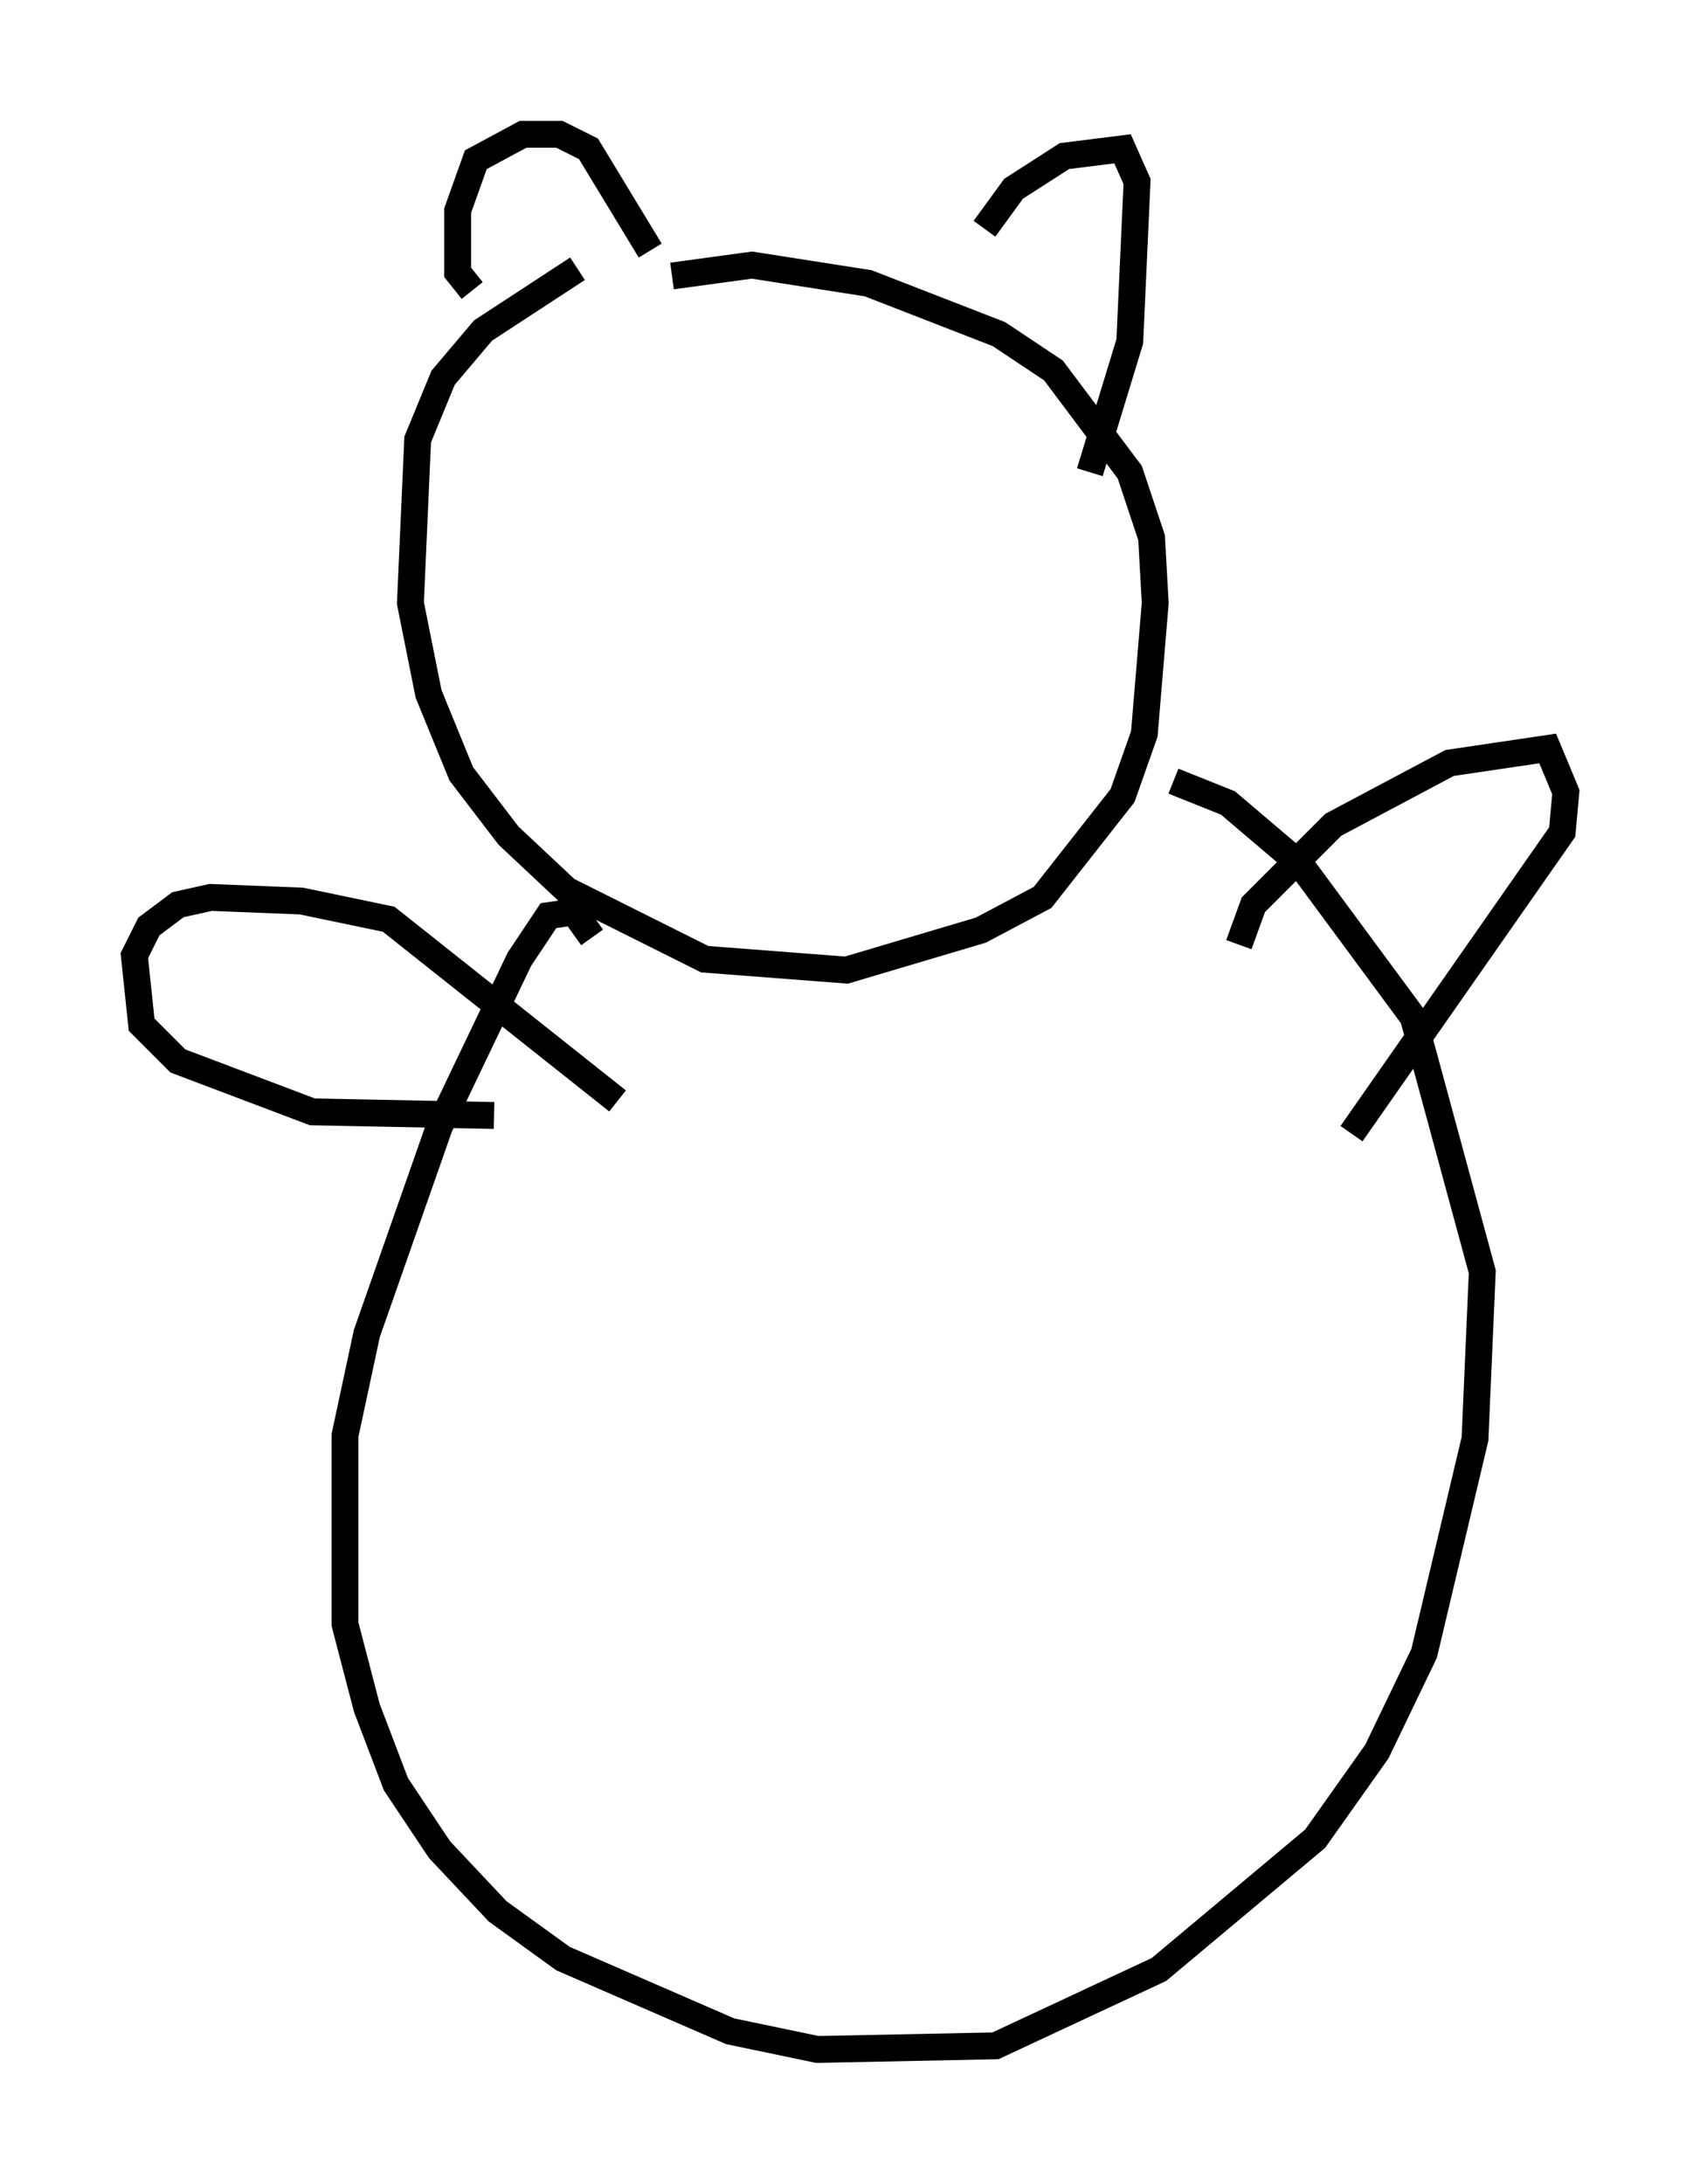 <?xml version="1.0" encoding="utf-8" ?>
<svg baseProfile="full" height="81.312" version="1.1" width="63.315" xmlns="http://www.w3.org/2000/svg" xmlns:ev="http://www.w3.org/2001/xml-events" xmlns:xlink="http://www.w3.org/1999/xlink"><defs /><rect fill="white" height="81.312" width="63.315" x="0" y="0" /><path d="M24.621, 10.142 m-3.112, -0.135 l-3.518, 2.3 -1.488, 1.759 l-0.947, 2.3 -0.271, 6.089 l0.677, 3.383 1.218, 2.977 l1.759, 2.3 2.165, 2.03 l5.142, 2.571 5.277, 0.406 l5.007, -1.488 2.3, -1.218 l2.977, -3.789 0.812, -2.3 l0.406, -4.871 -0.135, -2.436 l-0.812, -2.436 -2.842, -3.789 l-2.03, -1.353 -4.871, -1.894 l-4.33, -0.677 -2.977, 0.406 m-7.442, 0.541 l-0.541, -0.677 0.0, -2.3 l0.677, -1.894 1.759, -0.947 l1.353, 0.0 1.083, 0.541 l2.3, 3.789 m12.449, -0.812 l1.083, -1.488 1.894, -1.218 l2.165, -0.271 0.541, 1.218 l-0.271, 5.954 -1.488, 4.871 m-18.538, 17.321 l-0.677, -0.947 -0.947, 0.135 l-1.083, 1.624 -2.977, 6.225 l-2.706, 7.713 -0.812, 3.789 l0.0, 7.036 0.812, 3.112 l1.083, 2.842 1.624, 2.436 l2.165, 2.3 2.436, 1.759 l6.225, 2.706 3.248, 0.677 l6.631, -0.135 6.089, -2.842 l5.819, -4.871 2.3, -3.248 l1.759, -3.654 1.894, -7.984 l0.271, -6.225 -2.571, -9.472 l-4.195, -5.683 -2.706, -2.3 l-2.03, -0.812 m-20.703, 11.908 l-8.525, -6.766 -3.248, -0.677 l-3.383, -0.135 -1.218, 0.271 l-1.083, 0.812 -0.541, 1.083 l0.271, 2.571 1.353, 1.353 l5.007, 1.894 6.766, 0.135 m27.74, -6.36 l0.541, -1.488 2.977, -2.977 l4.33, -2.3 3.654, -0.541 l0.677, 1.624 -0.135, 1.488 l-7.848, 11.231 " fill="none" stroke="black" stroke-width="1" /></svg>